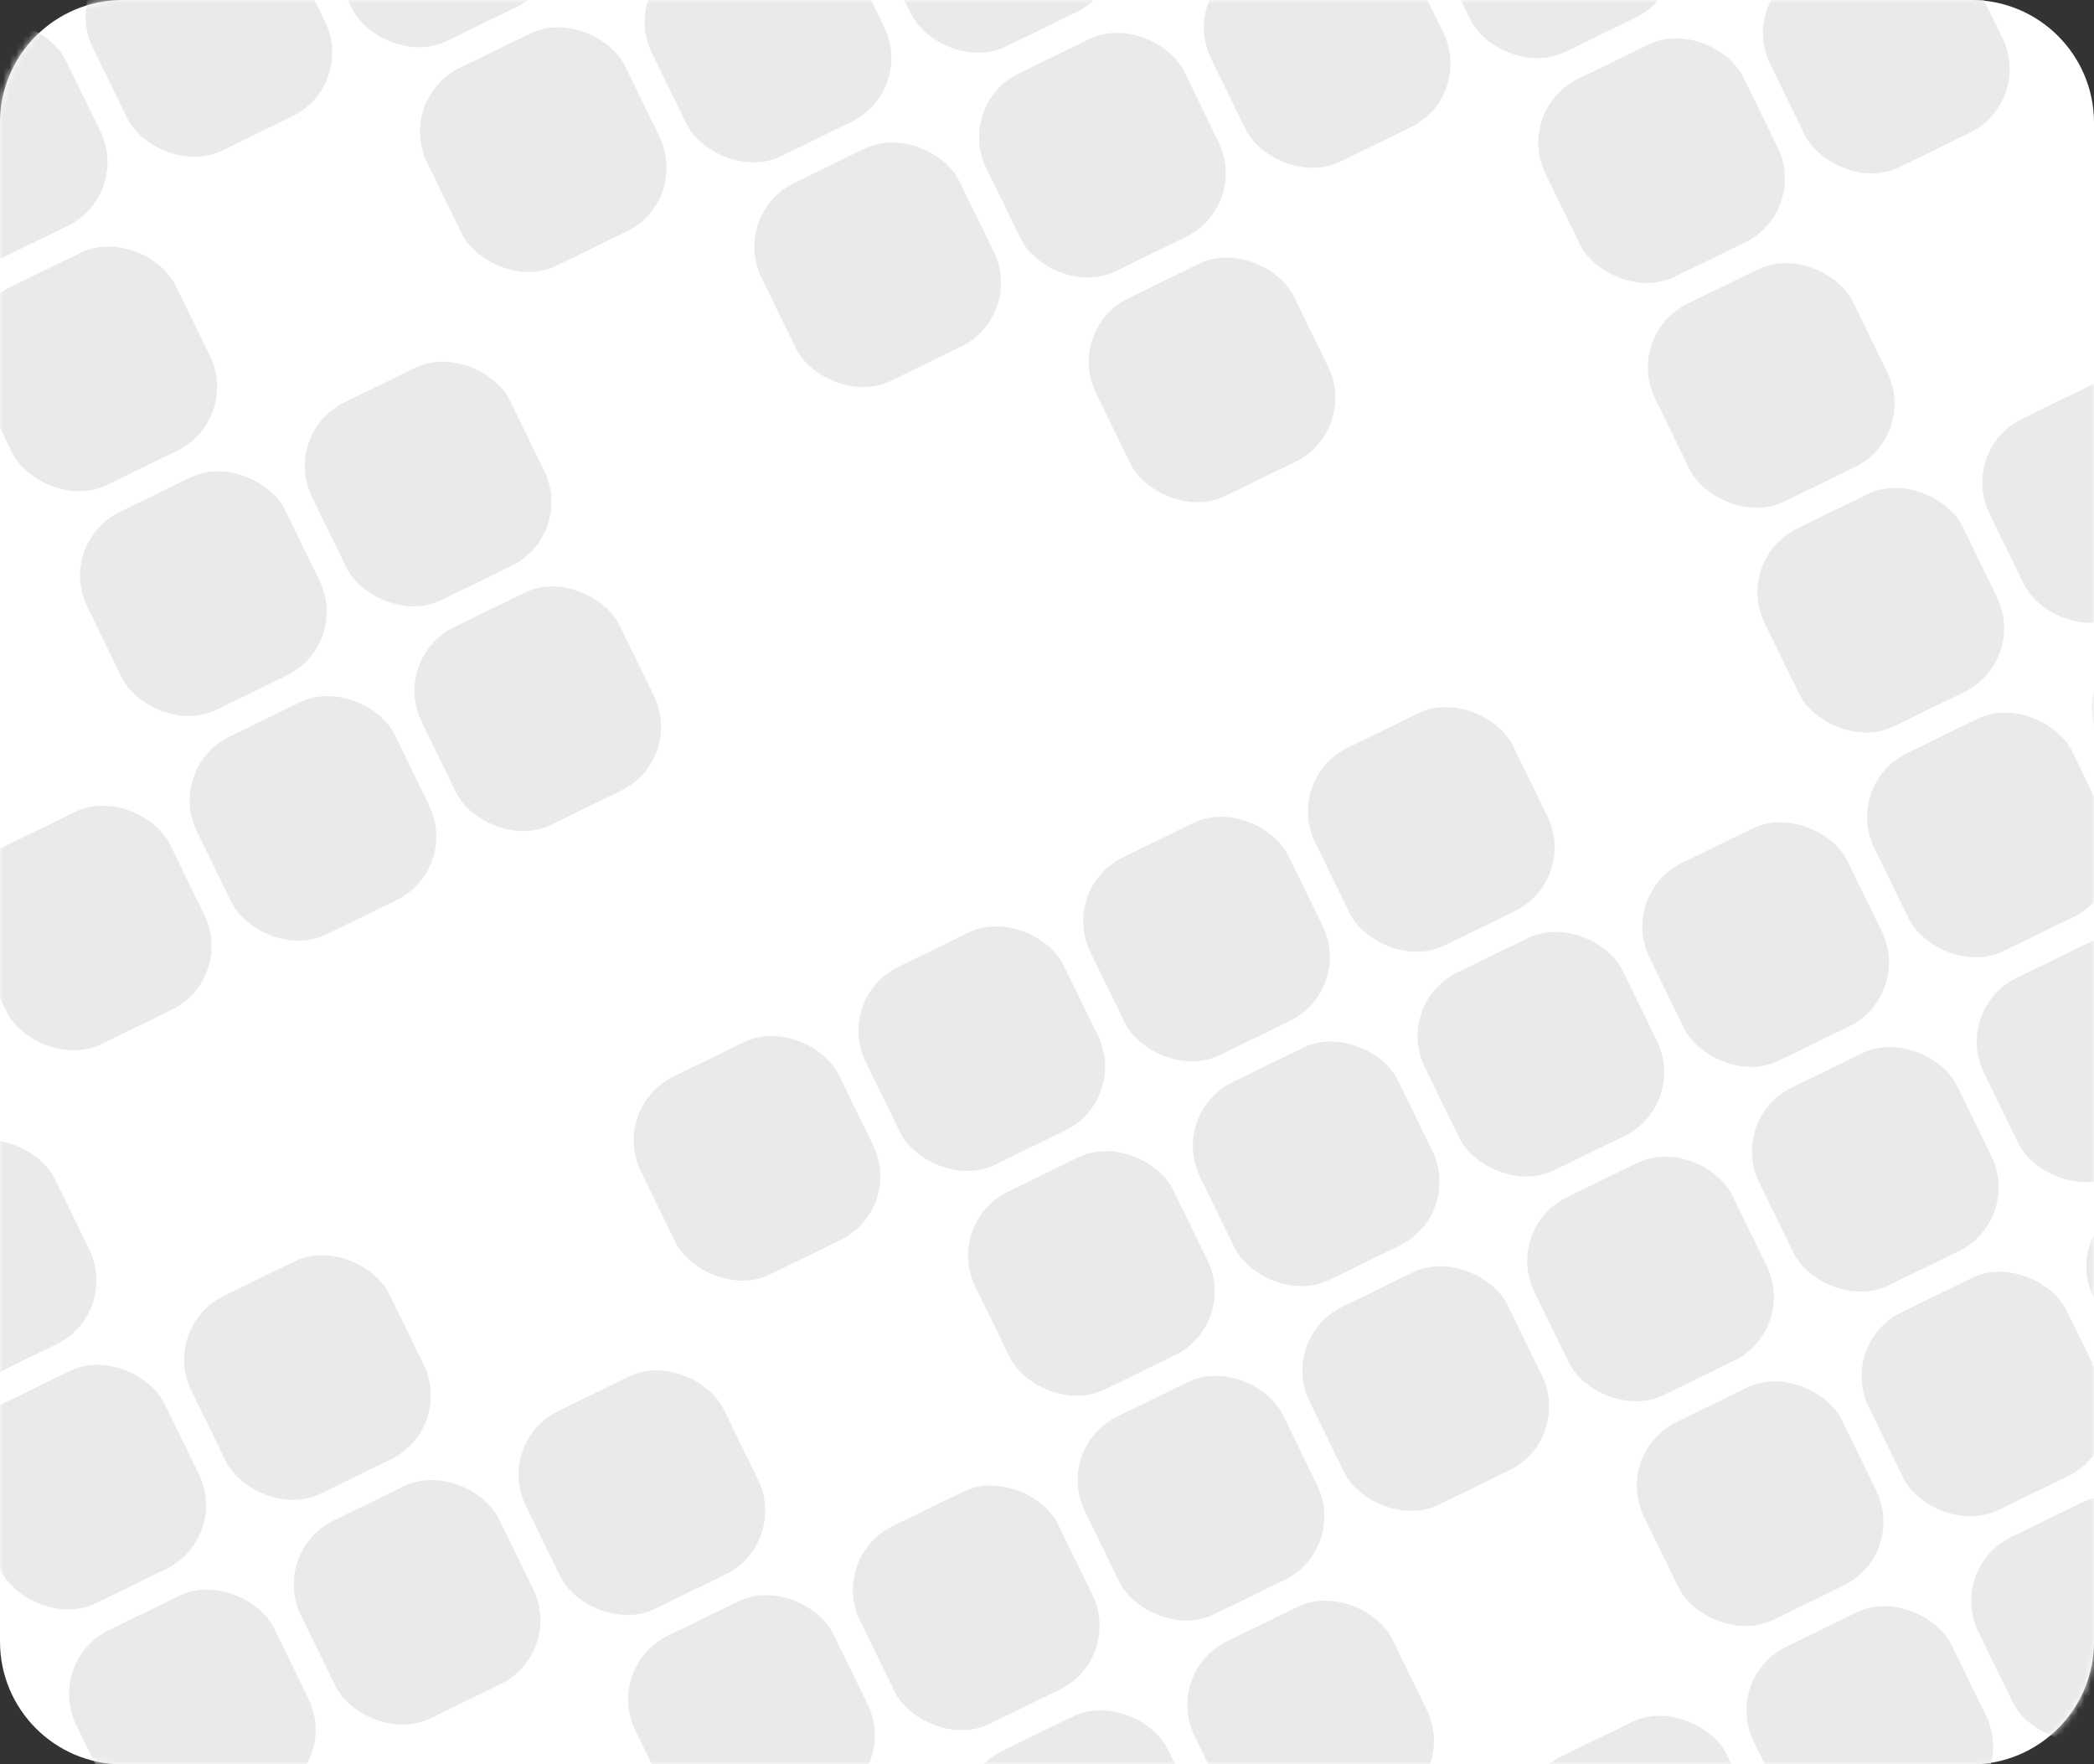 <svg xmlns="http://www.w3.org/2000/svg" xmlns:xlink="http://www.w3.org/1999/xlink" width="324" height="273" viewBox="0 0 324 273">
    <rect x="0" y="0" width="324" height="273" fill="#333333" stroke="none"/>
    <defs>
        <path id="9ejwd6zlla" d="M19 0h286c10.493 0 19 8.507 19 19v235c0 10.493-8.507 19-19 19H19c-10.493 0-19-8.507-19-19V19C0 8.507 8.507 0 19 0z"/>
    </defs>
    <g fill="none" fill-rule="evenodd">
        <g>
            <g>
                <g transform="translate(-756 -255) translate(756 255)">
                    <mask id="6aj6niasvb" fill="#fff">
                        <use xlink:href="#9ejwd6zlla"/>
                    </mask>
                    <use fill="#FFF" xlink:href="#9ejwd6zlla"/>
                    <g mask="url(#6aj6niasvb)">
                        <g fill="#E9EAEA" transform="rotate(-26 57.384 229.472)">
                            <rect width="34.072" height="34.072" x="77.385" rx="10.972"/>
                            <rect width="34.072" height="34.072" x="116.077" rx="10.972"/>
                            <rect width="34.072" height="34.072" x="154.77" rx="10.972"/>
                            <g transform="translate(0 38.692)">
                                <rect width="34.072" height="34.072" x="38.692" rx="10.972"/>
                                <rect width="34.072" height="34.072" x="77.385" rx="10.972"/>
                                <rect width="34.072" height="34.072" x="154.77" rx="10.972"/>
                                <rect width="34.072" height="34.072" x="193.462" rx="10.972"/>
                                <rect width="34.072" height="34.072" x="232.155" rx="10.972"/>
                            </g>
                            <g transform="translate(0 77.385)">
                                <rect width="34.072" height="34.072" x="77.385" rx="10.972"/>
                                <rect width="34.072" height="34.072" x="116.077" rx="10.972"/>
                                <rect width="34.072" height="34.072" x="193.462" rx="10.972"/>
                                <rect width="34.072" height="34.072" x="232.155" rx="10.972"/>
                                <rect width="34.072" height="34.072" x="270.847" rx="10.972"/>
                                <rect width="34.072" height="34.072" x="309.54" rx="10.972"/>
                            </g>
                            <g transform="translate(0 116.077)">
                                <rect width="34.072" height="34.072" rx="10.972"/>
                                <rect width="34.072" height="34.072" x="38.692" rx="10.972"/>
                                <rect width="34.072" height="34.072" x="77.385" rx="10.972"/>
                                <rect width="34.072" height="34.072" x="116.077" rx="10.972"/>
                                <rect width="34.072" height="34.072" x="232.155" rx="10.972"/>
                                <rect width="34.072" height="34.072" x="309.54" rx="10.972"/>
                                <rect width="34.072" height="34.072" x="348.232" rx="10.972"/>
                            </g>
                            <g transform="translate(0 154.77)">
                                <rect width="34.072" height="34.072" rx="10.972"/>
                                <rect width="34.072" height="34.072" x="309.54" rx="10.972"/>
                            </g>
                            <g transform="translate(0 193.462)">
                                <rect width="34.072" height="34.072" rx="10.972"/>
                                <rect width="34.072" height="34.072" x="38.692" rx="10.972"/>
                                <rect width="34.072" height="34.072" x="116.077" rx="10.972"/>
                                <rect width="34.072" height="34.072" x="154.77" rx="10.972"/>
                                <rect width="34.072" height="34.072" x="193.462" rx="10.972"/>
                                <rect width="34.072" height="34.072" x="232.155" rx="10.972"/>
                                <rect width="34.072" height="34.072" x="309.54" rx="10.972"/>
                                <rect width="34.072" height="34.072" x="348.232" rx="10.972"/>
                            </g>
                            <g transform="translate(0 232.155)">
                                <rect width="34.072" height="34.072" rx="10.972"/>
                                <rect width="34.072" height="34.072" x="38.692" rx="10.972"/>
                                <rect width="34.072" height="34.072" x="77.385" rx="10.972"/>
                                <rect width="34.072" height="34.072" x="154.77" rx="10.972"/>
                                <rect width="34.072" height="34.072" x="193.462" rx="10.972"/>
                                <rect width="34.072" height="34.072" x="232.155" rx="10.972"/>
                                <rect width="34.072" height="34.072" x="270.847" rx="10.972"/>
                                <rect width="34.072" height="34.072" x="309.54" rx="10.972"/>
                                <rect width="34.072" height="34.072" x="348.232" rx="10.972"/>
                            </g>
                            <g transform="translate(0 270.847)">
                                <rect width="34.072" height="34.072" x="77.385" rx="10.972"/>
                                <rect width="34.072" height="34.072" x="116.077" rx="10.972"/>
                                <rect width="34.072" height="34.072" x="154.77" rx="10.972"/>
                                <rect width="34.072" height="34.072" x="193.462" rx="10.972"/>
                                <rect width="34.072" height="34.072" x="232.155" rx="10.972"/>
                                <rect width="34.072" height="34.072" x="270.847" rx="10.972"/>
                                <rect width="34.072" height="34.072" x="309.54" rx="10.972"/>
                            </g>
                            <g transform="translate(0 309.54)">
                                <rect width="34.072" height="34.072" x="116.077" rx="10.972"/>
                                <rect width="34.072" height="34.072" x="154.77" rx="10.972"/>
                                <rect width="34.072" height="34.072" x="232.155" rx="10.972"/>
                                <rect width="34.072" height="34.072" x="270.847" rx="10.972"/>
                                <rect width="34.072" height="34.072" x="309.54" rx="10.972"/>
                            </g>
                            <g transform="translate(0 348.232)">
                                <rect width="34.072" height="34.072" x="193.462" rx="10.972"/>
                                <rect width="34.072" height="34.072" x="232.155" rx="10.972"/>
                                <rect width="34.072" height="34.072" x="270.847" rx="10.972"/>
                            </g>
                        </g>
                    </g>
                </g>
            </g>
        </g>
    </g>
</svg>

